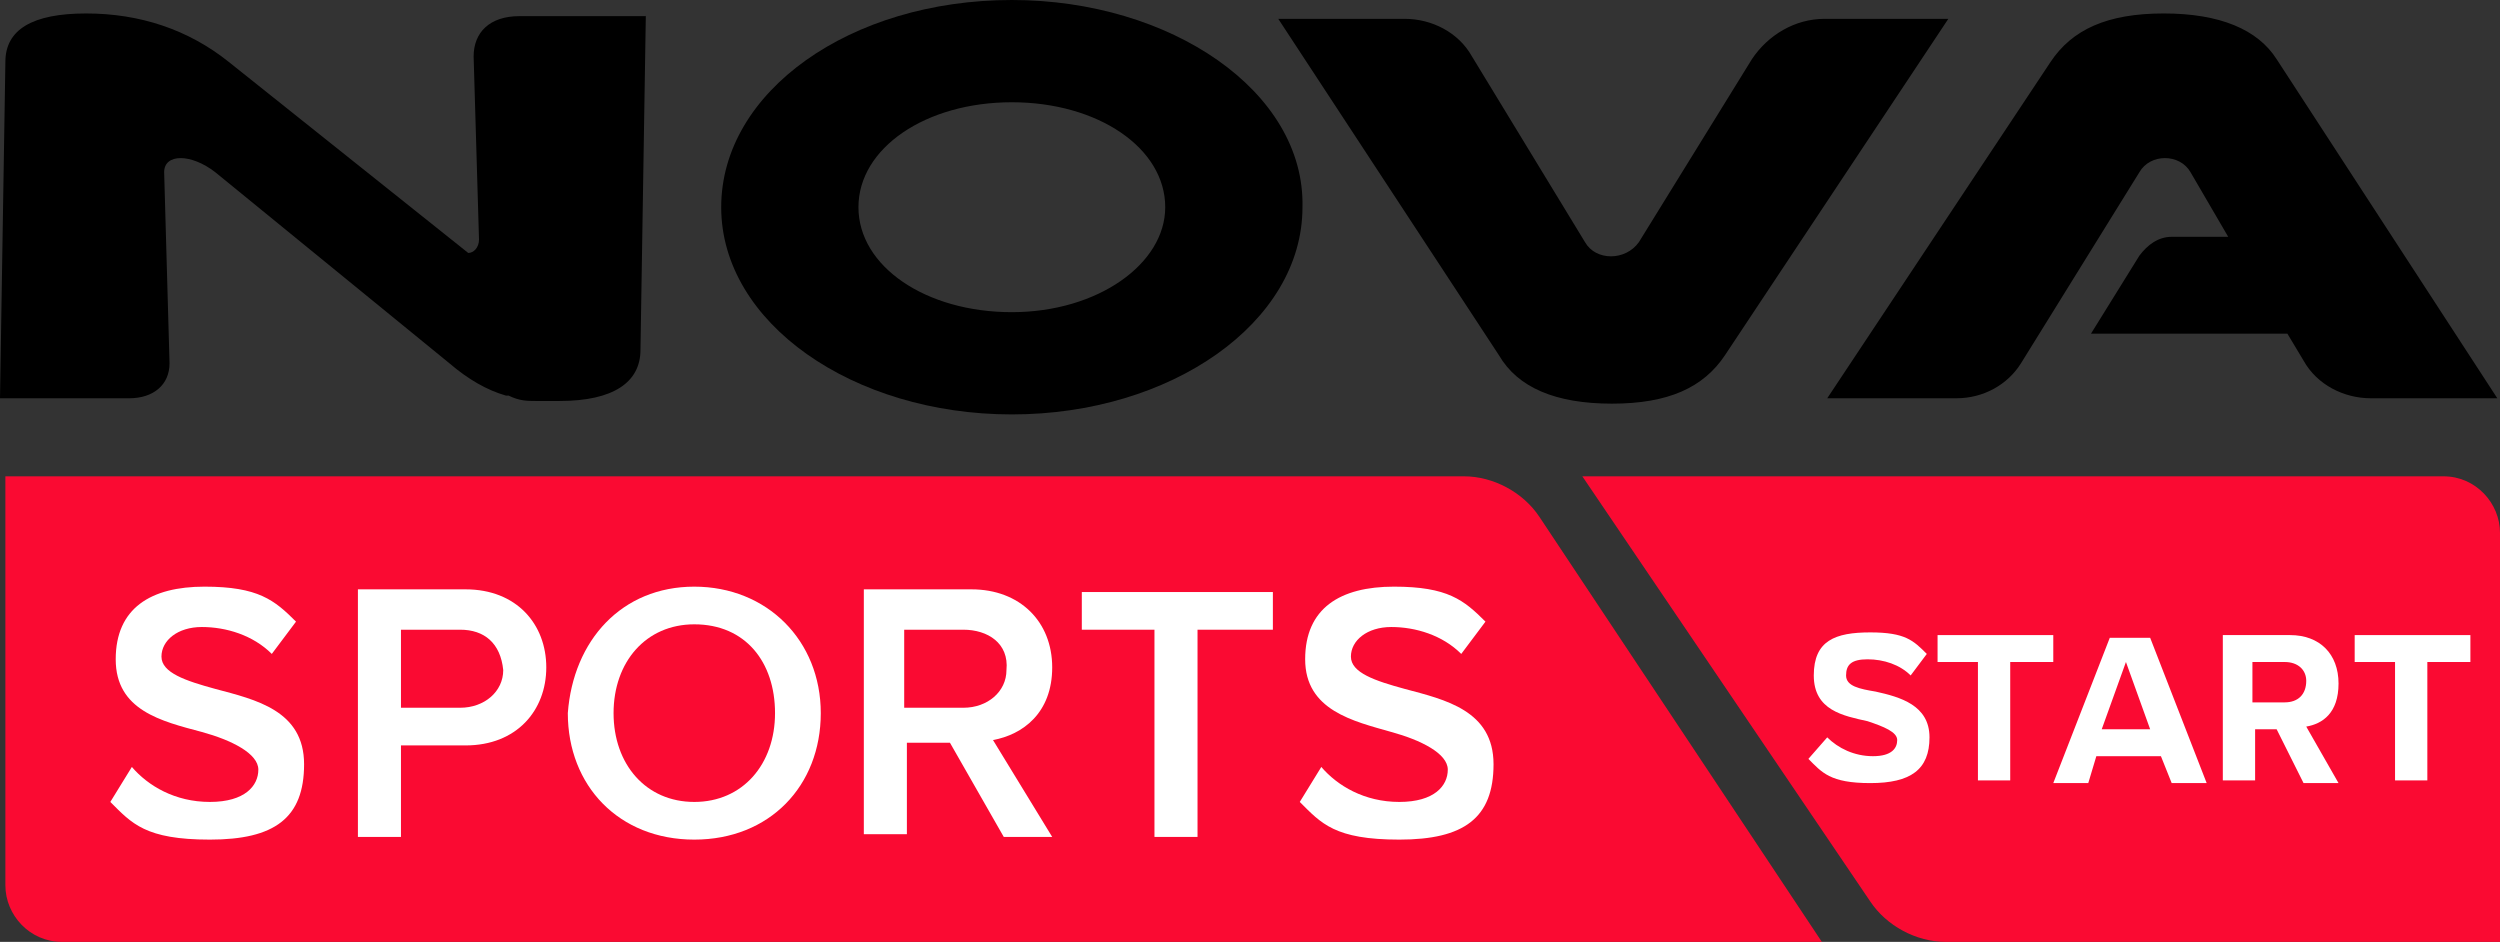 <?xml version="1.0" encoding="UTF-8"?> <svg xmlns="http://www.w3.org/2000/svg" version="1.1" viewBox="0 0 92.9 35"><rect x="0" y="0" width="92.9" height="35" fill="#333333" stroke="none"/><g><g><g><g><path d="M58.8,17.7h32c1.2,0,2.1,1,2.1,2.1v15.2h-20.6c-1.1,0-2.2-.6-2.8-1.5l-10.7-15.8Z" fill="#fa0a32"></path><path d="M0,17.7h54.4c1.1,0,2.2.6,2.8,1.5l10.5,15.8H2.3c-1.2,0-2.1-1-2.1-2.1v-15.2h-.1Z" fill="#fa0a32"></path></g><g><path d="M4.9,28.5c.6.7,1.6,1.3,2.9,1.3s1.8-.6,1.8-1.2-1-1.1-2.1-1.4c-1.5-.4-3.2-.8-3.2-2.7s1.3-2.7,3.3-2.7,2.6.5,3.4,1.3l-.9,1.2c-.7-.7-1.7-1-2.6-1s-1.5.5-1.5,1.1.9.9,2,1.2c1.5.4,3.3.8,3.3,2.8s-1.1,2.8-3.5,2.8-2.9-.6-3.7-1.4l.8-1.3Z" fill="#fff"></path><path d="M13.3,21.9h4c1.9,0,3,1.3,3,2.9s-1.1,2.9-3,2.9h-2.4v3.4h-1.6v-9.2ZM17.1,23.4h-2.2v2.9h2.2c.9,0,1.6-.6,1.6-1.4-.1-1-.7-1.5-1.6-1.5Z" fill="#fff"></path><path d="M25.8,21.8c2.7,0,4.7,2,4.7,4.7s-1.9,4.7-4.7,4.7-4.7-2-4.7-4.7c.2-2.7,2-4.7,4.7-4.7ZM25.8,23.2c-1.8,0-3,1.4-3,3.3s1.2,3.3,3,3.3,3-1.4,3-3.3-1.1-3.3-3-3.3Z" fill="#fff"></path><path d="M35.3,27.6h-1.6v3.4h-1.6v-9.1h4c1.8,0,3,1.2,3,2.9s-1.1,2.5-2.2,2.7l2.2,3.6h-1.8l-2-3.5ZM35.8,23.4h-2.2v2.9h2.2c.9,0,1.6-.6,1.6-1.4.1-1-.7-1.5-1.6-1.5Z" fill="#fff"></path><path d="M43,23.4h-2.8v-1.4h7.1v1.4h-2.8v7.7h-1.6v-7.7h0Z" fill="#fff"></path><path d="M49.1,28.5c.6.7,1.6,1.3,2.9,1.3s1.8-.6,1.8-1.2-1-1.1-2.1-1.4c-1.4-.4-3.2-.8-3.2-2.7s1.3-2.7,3.3-2.7,2.6.5,3.4,1.3l-.9,1.2c-.7-.7-1.7-1-2.6-1s-1.5.5-1.5,1.1.9.9,2,1.2c1.5.4,3.3.8,3.3,2.8s-1.1,2.8-3.5,2.8-2.9-.6-3.7-1.4l.8-1.3Z" fill="#fff"></path></g><g><path d="M37.6,0c-6,0-10.8,3.4-10.8,7.7s4.9,7.7,10.8,7.7,10.8-3.4,10.8-7.7c.1-4.3-4.9-7.7-10.8-7.7M43.3,7.7c0,2.1-2.5,3.9-5.7,3.9s-5.7-1.7-5.7-3.9,2.5-3.9,5.7-3.9,5.7,1.7,5.7,3.9"></path><path d="M24,.5l-.2,12.5c0,1.2-1,1.9-3,1.9s-.6,0-.9,0c-.3,0-.6,0-1-.2h-.1c-.7-.2-1.4-.6-2.1-1.2L8,6.4c-.9-.7-1.9-.7-1.9,0l.2,7.1c0,.8-.6,1.3-1.5,1.3H0L.2,2.3C.2,1.1,1.2.5,3.2.5s3.8.6,5.3,1.8l8.9,7.1c.2,0,.4-.2.4-.5l-.2-6.8c0-.9.6-1.5,1.7-1.5h4.7Z"></path><path d="M72.4.7l-8.3,12.5c-.8,1.2-2.1,1.8-4.2,1.8s-3.5-.6-4.2-1.8L47.5.7h4.7c1,0,2,.5,2.5,1.4l4.2,6.9c.4.7,1.5.7,2,0l4.2-6.8c.6-.9,1.6-1.5,2.7-1.5,0,0,4.6,0,4.6,0ZM84.6,2.2c-.7-1.1-2.1-1.7-4.2-1.7s-3.4.6-4.2,1.8l-8.3,12.5h4.8c1,0,1.9-.5,2.4-1.3l4.4-7.1c.4-.7,1.5-.7,1.9,0l1.4,2.4h-2.1c-.5,0-.9.3-1.2.7l-1.8,2.9h7.3l.6,1c.5.9,1.5,1.4,2.5,1.4h4.7l-8.2-12.6Z"></path></g><g><path d="M67.9,27.4c.4.4,1,.7,1.7.7s.9-.3.9-.6-.5-.5-1.1-.7c-.9-.2-2-.4-2-1.7s.8-1.6,2.1-1.6,1.6.3,2.1.8l-.6.8c-.4-.4-1-.6-1.6-.6s-.8.2-.8.6.5.5,1.1.6c.9.2,2,.5,2,1.7s-.7,1.7-2.2,1.7-1.8-.4-2.3-.9l.7-.8Z" fill="#fff"></path><path d="M73.6,24.6h-1.6v-1h4.3v1h-1.6v4.4h-1.2v-4.4h0Z" fill="#fff"></path><path d="M80.3,28.1h-2.4l-.3,1h-1.3l2.1-5.4h1.5l2.1,5.4h-1.3l-.4-1ZM78.1,27.1h1.8l-.9-2.5-.9,2.5Z" fill="#fff"></path><path d="M84.6,27.1h-.8v1.9h-1.2v-5.4h2.5c1.1,0,1.8.7,1.8,1.8s-.6,1.5-1.2,1.6l1.2,2.1h-1.3l-1-2ZM84.9,24.6h-1.2v1.5h1.2c.5,0,.8-.3.8-.8,0-.4-.3-.7-.8-.7Z" fill="#fff"></path><path d="M89.1,24.6h-1.6v-1h4.3v1h-1.6v4.4h-1.2v-4.4h0Z" fill="#fff"></path></g></g></g></g></svg> 
